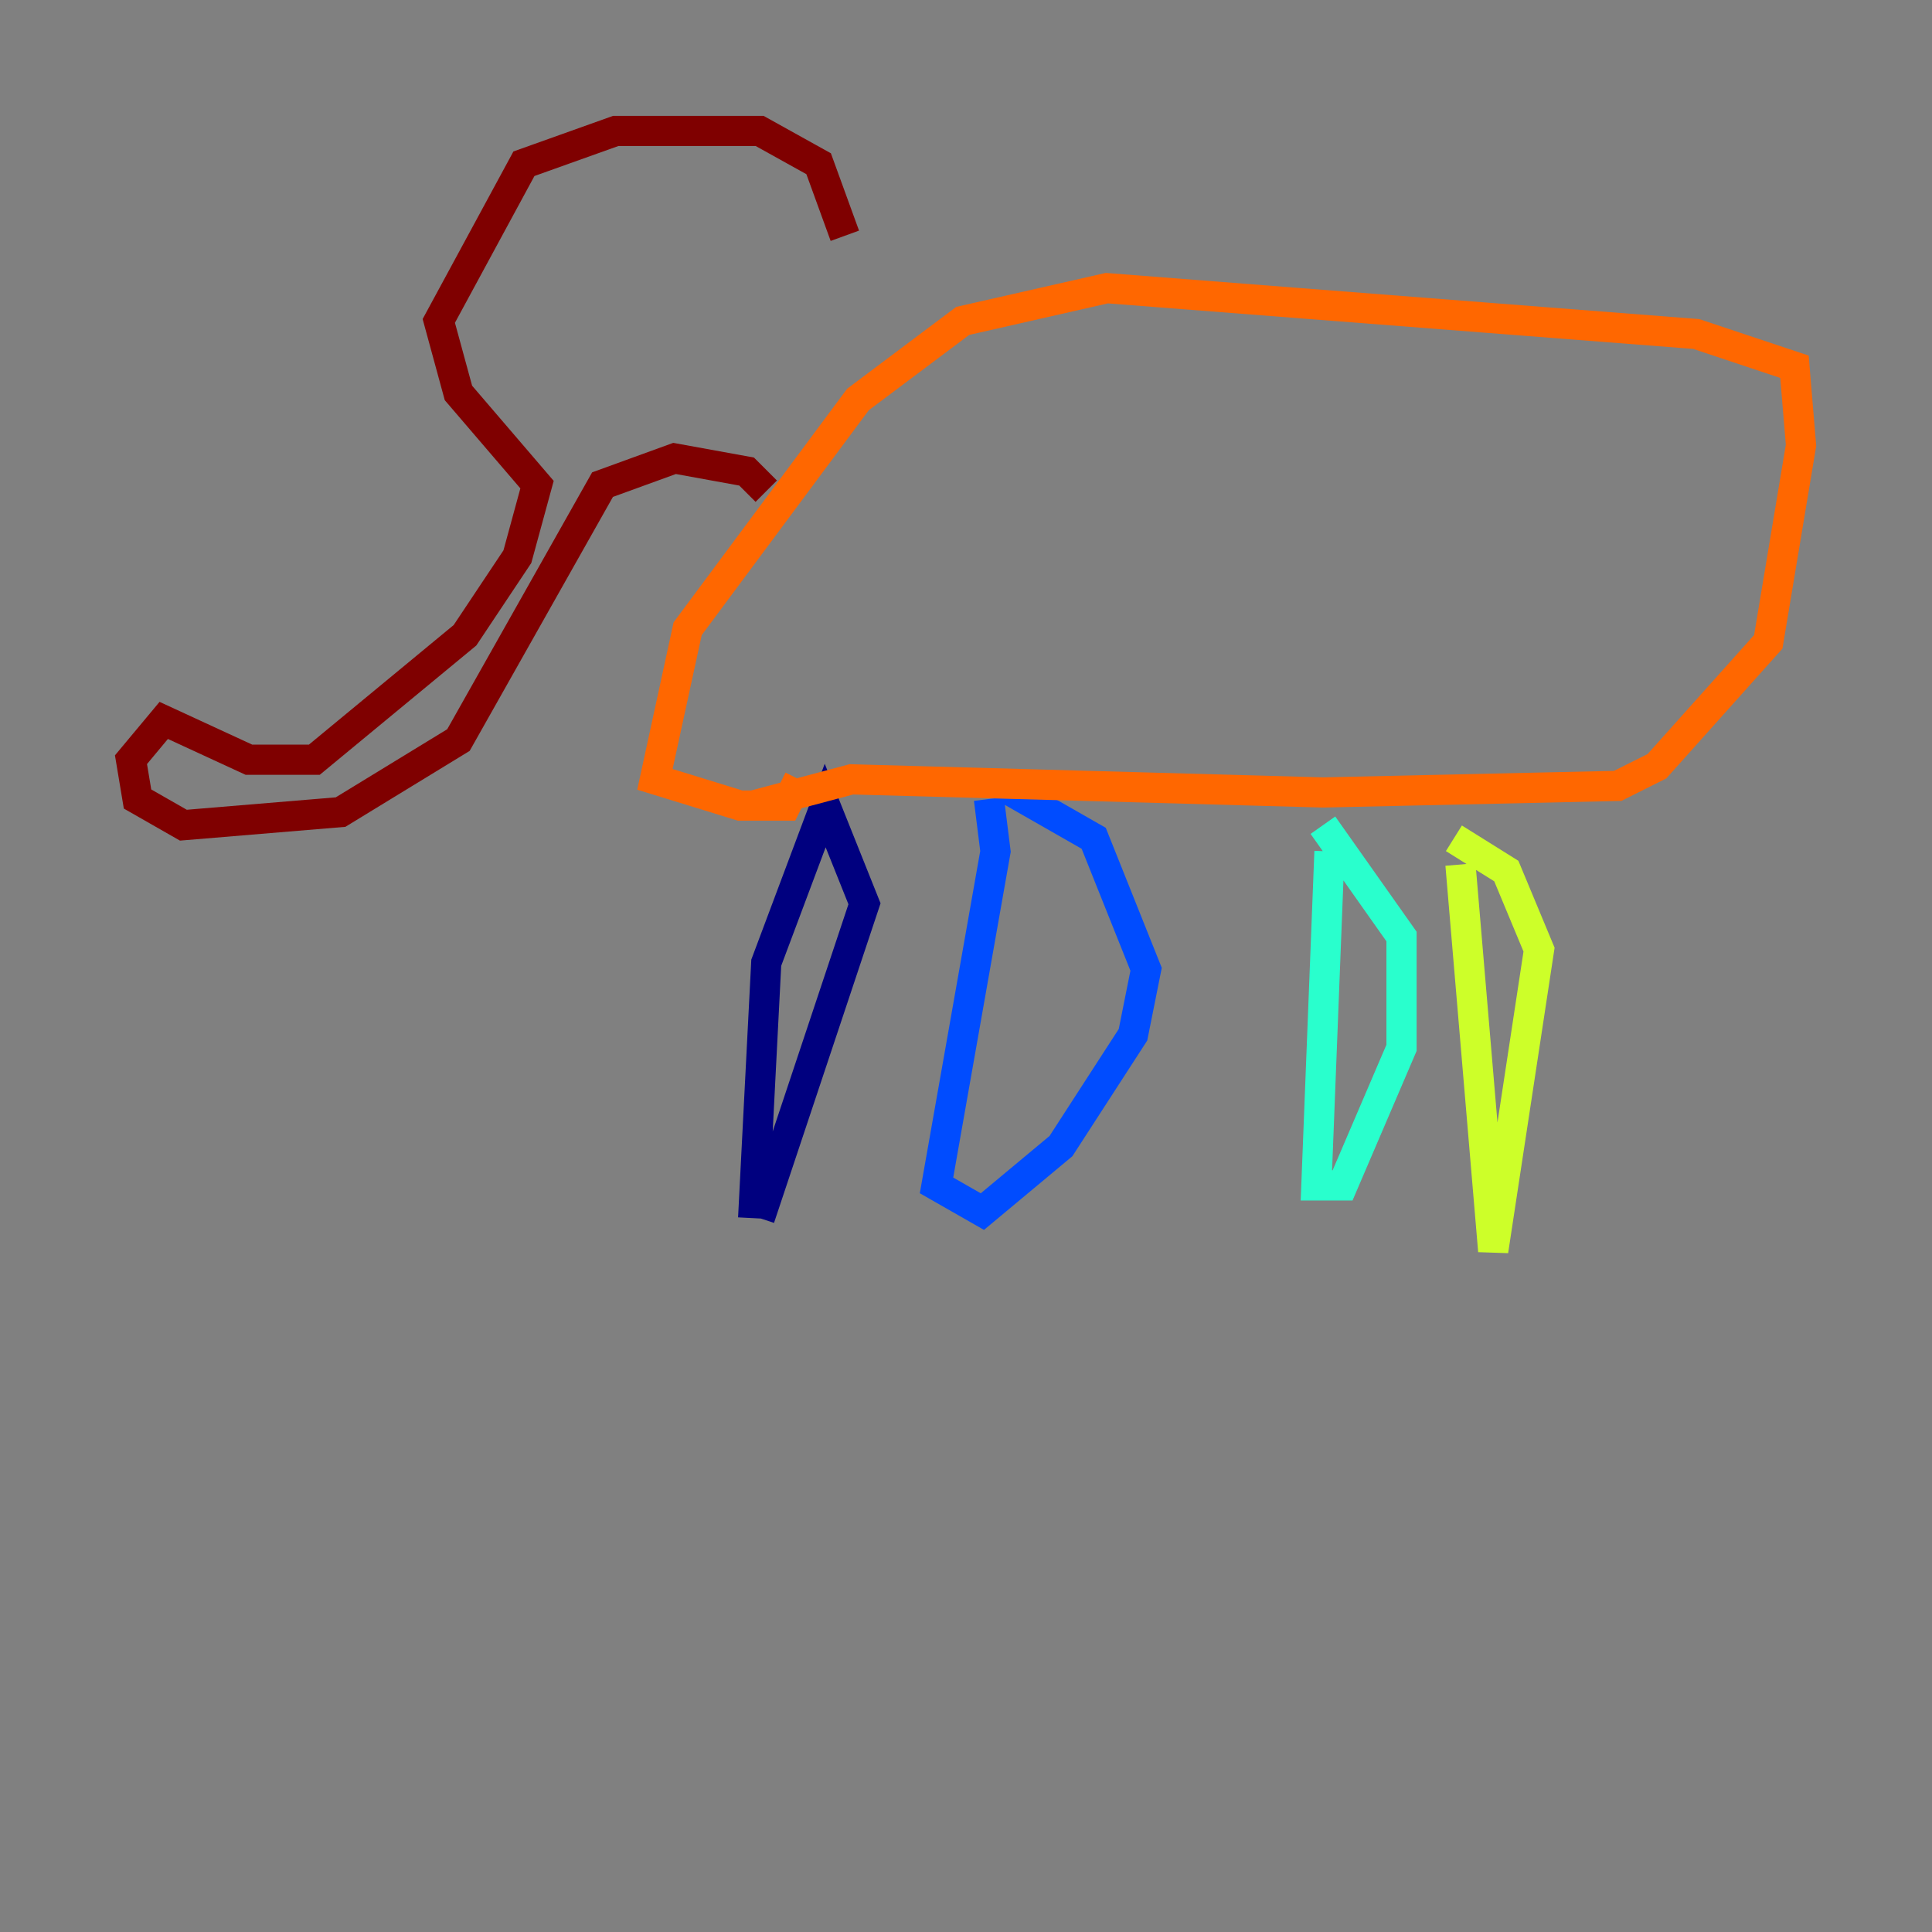 <?xml version="1.0" encoding="utf-8" ?>
<svg baseProfile="tiny" height="128" version="1.2" viewBox="0,0,128,128" width="128" xmlns="http://www.w3.org/2000/svg" xmlns:ev="http://www.w3.org/2001/xml-events" xmlns:xlink="http://www.w3.org/1999/xlink"><rect x="0" y="0" width="128" height="128" fill="#808080" stroke="none"/><defs /><polyline fill="none" points="49.898,80.705 50.766,63.783 54.671,53.37 57.275,59.878 50.332,80.705" stroke="#00007f" stroke-width="2" /><polyline fill="none" points="65.519,52.936 65.953,56.407 62.047,78.536 65.085,80.271 70.291,75.932 75.064,68.556 75.932,64.217 72.461,55.539 66.386,52.068" stroke="#004cff" stroke-width="2" /><polyline fill="none" points="88.081,56.407 87.214,78.536 88.949,78.536 92.854,69.424 92.854,62.047 87.647,54.671" stroke="#29ffcd" stroke-width="2" /><polyline fill="none" points="96.759,57.275 98.929,82.875 101.966,62.915 99.797,57.709 96.325,55.539" stroke="#cdff29" stroke-width="2" /><polyline fill="none" points="49.898,53.37 56.407,51.634 87.647,52.502 107.173,52.068 109.776,50.766 117.153,42.522 119.322,29.505 118.888,24.298 112.38,22.129 73.329,19.091 63.783,21.261 56.841,26.468 45.559,41.654 43.39,51.634 49.031,53.37 52.068,53.37 52.936,51.634" stroke="#ff6700" stroke-width="2" /><polyline fill="none" points="50.766,32.542 49.464,31.241 44.691,30.373 39.919,32.108 30.373,49.031 22.563,53.803 12.149,54.671 9.112,52.936 8.678,50.332 10.848,47.729 16.488,50.332 20.827,50.332 30.807,42.088 34.278,36.881 35.58,32.108 30.373,26.034 29.071,21.261 34.712,10.848 40.786,8.678 50.332,8.678 54.237,10.848 55.973,15.62" stroke="#7f0000" stroke-width="2" /></svg>